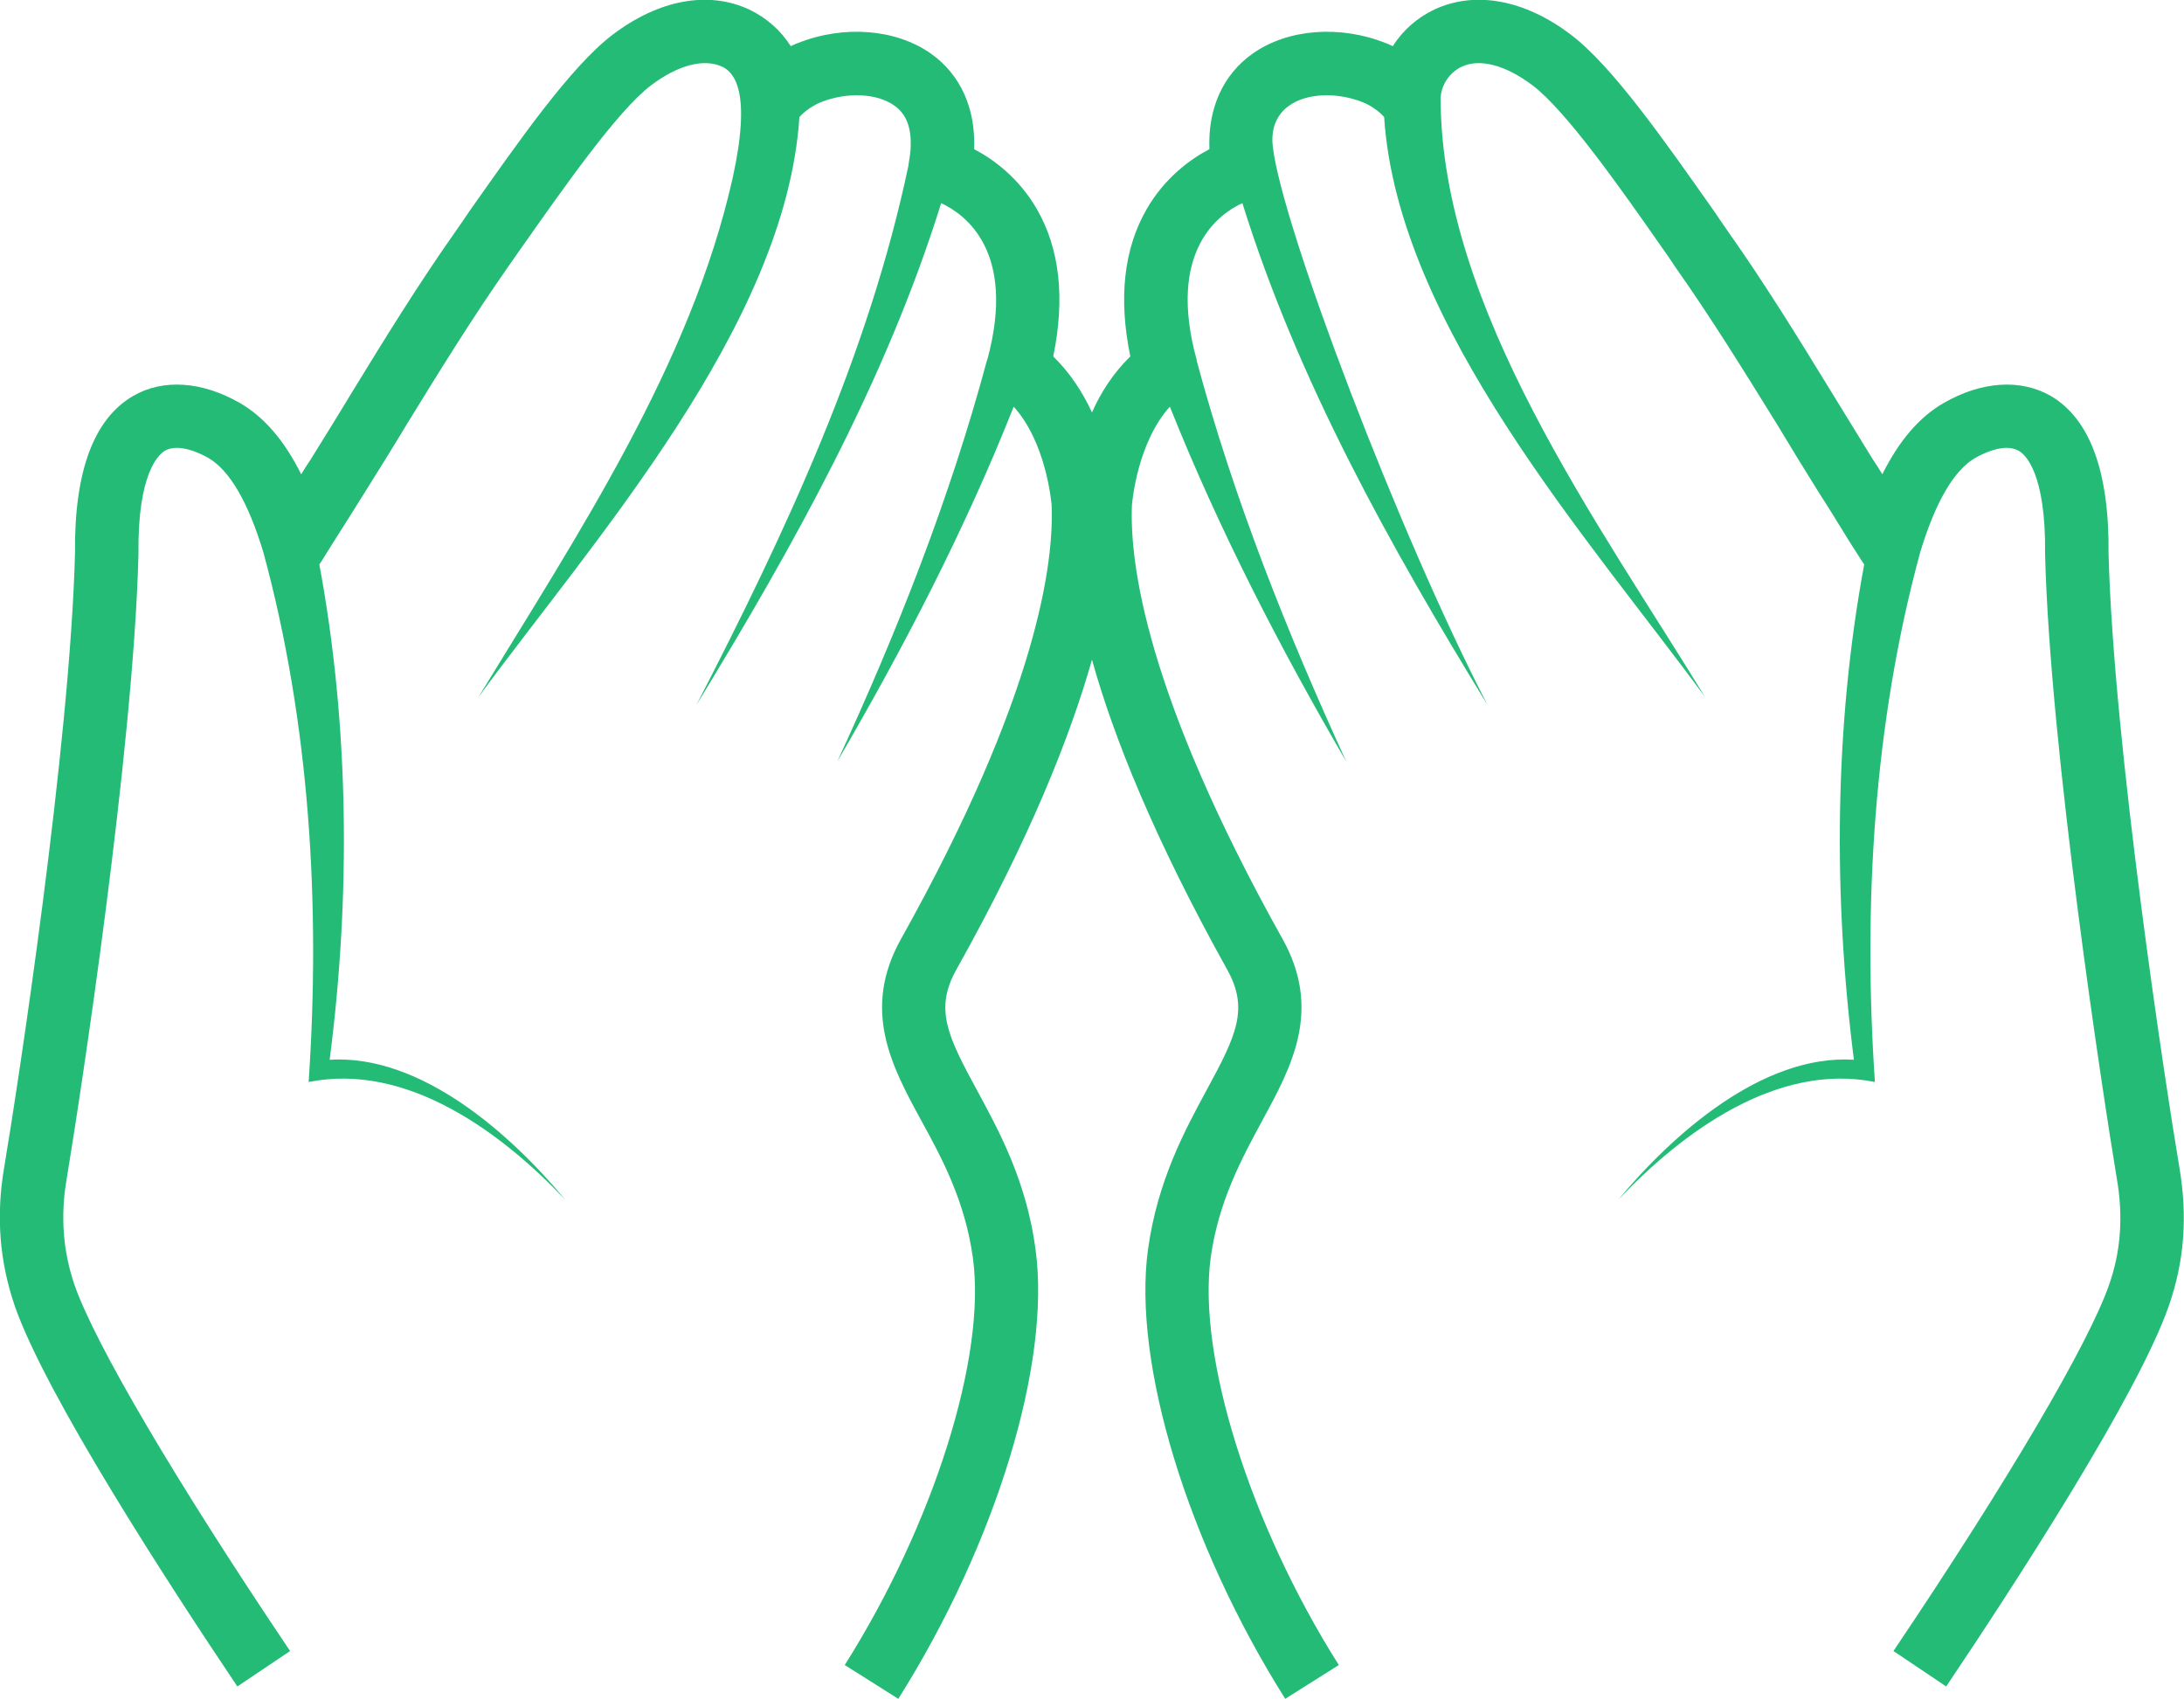 <svg width="53" height="41.24" viewBox="0 0 53.001 41.24" fill="none" xmlns="http://www.w3.org/2000/svg" xmlns:xlink="http://www.w3.org/1999/xlink">
	<desc>
			Created with Pixso.
	</desc>
	<defs/>
	<path id="Vector" d="M52.89 28.34C52.56 26.38 51.29 18.1 51.17 13.43C51.19 11.45 50.72 10.17 49.77 9.61C49.04 9.19 48.09 9.25 47.17 9.78C46.58 10.12 46.09 10.69 45.68 11.51C45.61 11.39 45.53 11.27 45.45 11.15C45.11 10.6 44.76 10.03 44.43 9.49C43.64 8.2 42.82 6.87 41.93 5.61C41.82 5.45 41.7 5.28 41.58 5.1C40.43 3.47 39.14 1.61 38.12 0.84C37 -0.01 35.8 -0.23 34.81 0.23C34.39 0.43 34.04 0.74 33.8 1.12C33.75 1.1 33.7 1.07 33.64 1.05C32.52 0.6 31.25 0.7 30.4 1.3C29.68 1.81 29.31 2.63 29.35 3.62C28.89 3.86 28.27 4.31 27.83 5.07C27.27 6.04 27.14 7.24 27.43 8.65C27.02 9.05 26.71 9.53 26.5 10.01C26.28 9.53 25.97 9.05 25.56 8.65C25.85 7.24 25.72 6.04 25.16 5.07C24.72 4.31 24.1 3.86 23.64 3.62C23.68 2.63 23.31 1.81 22.59 1.3C21.74 0.7 20.47 0.6 19.35 1.05C19.29 1.07 19.24 1.1 19.19 1.12C18.95 0.74 18.6 0.43 18.18 0.23C17.19 -0.23 15.99 -0.01 14.87 0.84C13.85 1.61 12.56 3.47 11.41 5.1C11.29 5.28 11.17 5.45 11.06 5.61C10.17 6.87 9.35 8.2 8.56 9.49C8.23 10.04 7.88 10.6 7.54 11.15C7.46 11.27 7.38 11.39 7.31 11.51C6.9 10.69 6.41 10.12 5.82 9.78C4.9 9.25 3.95 9.19 3.23 9.61C2.27 10.17 1.8 11.45 1.82 13.43C1.7 18.09 0.43 26.38 0.1 28.34C-0.1 29.52 -0.01 30.62 0.36 31.7C1.11 33.85 4.06 38.4 5.76 40.93L7.04 40.07C4.26 35.94 2.31 32.62 1.81 31.19C1.53 30.37 1.46 29.52 1.62 28.6C1.95 26.61 3.24 18.2 3.36 13.46C3.36 13.45 3.36 13.44 3.36 13.43C3.34 11.48 3.85 11.03 4 10.94C4.35 10.74 4.89 11.02 5.05 11.11C5.57 11.41 6.02 12.18 6.39 13.4C7.52 17.55 7.78 21.98 7.49 26.26C9.87 25.78 12.17 27.48 13.72 29.12C12.41 27.54 10.22 25.58 8 25.72C8.51 21.78 8.48 17.62 7.75 13.7C7.76 13.68 7.78 13.66 7.79 13.64L8.09 13.16C8.36 12.74 8.6 12.35 8.84 11.97C9.19 11.41 9.54 10.85 9.87 10.3C10.65 9.03 11.46 7.72 12.32 6.49C12.43 6.33 12.55 6.16 12.67 5.99C13.65 4.6 14.98 2.69 15.8 2.07C16.45 1.58 17.08 1.41 17.53 1.62C17.82 1.76 18.24 2.23 17.78 4.32C16.76 8.86 14.01 12.98 11.61 16.92C14.37 13.15 19.07 7.91 19.4 2.84C19.45 2.78 19.65 2.59 19.92 2.48C20.55 2.23 21.28 2.26 21.7 2.56C21.99 2.76 22.12 3.09 22.1 3.57C22.1 3.67 22.07 3.87 22.05 3.98C22.05 3.98 22.05 3.99 22.05 4C22.05 4 22.05 4 22.05 4C21.08 8.62 19.05 12.94 16.9 17.11C19.25 13.26 21.49 9.26 22.84 4.93C23.4 5.19 24.68 6.08 23.96 8.73C23.95 8.74 23.95 8.75 23.95 8.75C23.05 12.1 21.77 15.34 20.32 18.48C21.93 15.72 23.42 12.85 24.6 9.87C25.38 10.73 25.51 12.15 25.52 12.25C25.58 13.64 25.19 16.84 21.87 22.78C20.9 24.51 21.64 25.88 22.36 27.2C22.86 28.11 23.42 29.15 23.61 30.53C23.94 32.92 22.66 36.99 20.5 40.41L21.8 41.23C24.17 37.47 25.51 33.08 25.13 30.32C24.91 28.66 24.24 27.44 23.71 26.46C22.98 25.12 22.68 24.48 23.21 23.53C24.99 20.35 25.97 17.88 26.5 16.01C27.02 17.88 28.01 20.35 29.78 23.53C30.31 24.48 30.01 25.12 29.28 26.46C28.75 27.44 28.09 28.66 27.86 30.32C27.48 33.08 28.82 37.47 31.19 41.23L32.49 40.41C30.33 36.99 29.06 32.92 29.38 30.53C29.57 29.15 30.14 28.11 30.63 27.2C31.35 25.88 32.09 24.51 31.12 22.78C27.8 16.84 27.41 13.64 27.47 12.25C27.48 12.15 27.61 10.73 28.39 9.87C29.58 12.85 31.06 15.72 32.67 18.48C31.23 15.34 29.94 12.1 29.04 8.75C29.04 8.75 29.04 8.74 29.04 8.73C28.31 6.07 29.6 5.18 30.15 4.93C31.5 9.26 33.74 13.26 36.1 17.11C33.94 12.94 31.12 5.51 30.89 3.57C30.83 3.1 31 2.76 31.29 2.56C31.71 2.26 32.44 2.23 33.07 2.48C33.35 2.59 33.55 2.79 33.59 2.84C33.92 7.91 38.62 13.15 41.38 16.92C38.84 12.75 34.96 7.49 34.96 2.36C34.96 2.36 34.96 2.36 34.96 2.36C34.99 2.04 35.18 1.76 35.47 1.62C35.91 1.41 36.54 1.58 37.19 2.07C38.01 2.69 39.35 4.6 40.32 5.99C40.44 6.16 40.56 6.33 40.67 6.5C41.53 7.72 42.34 9.03 43.12 10.29C43.45 10.84 43.8 11.41 44.15 11.97C44.39 12.34 44.62 12.72 44.88 13.14L45.2 13.64C45.21 13.66 45.23 13.68 45.24 13.7C44.51 17.62 44.49 21.78 44.99 25.72C42.77 25.58 40.58 27.54 39.27 29.12C40.82 27.48 43.12 25.78 45.5 26.26C45.21 21.98 45.47 17.55 46.6 13.4C46.97 12.18 47.42 11.41 47.94 11.11C48.1 11.02 48.64 10.74 48.99 10.94C49.15 11.03 49.65 11.48 49.63 13.43C49.63 13.44 49.63 13.45 49.63 13.46C49.75 18.21 51.04 26.61 51.37 28.6C51.53 29.52 51.47 30.37 51.18 31.19C50.68 32.62 48.73 35.94 45.95 40.07L47.23 40.93C48.93 38.4 51.88 33.85 52.63 31.7C53.01 30.62 53.09 29.52 52.89 28.34Z" fill="#24BB77" fill-opacity="1" fill-rule="nonzero"/>
</svg>
